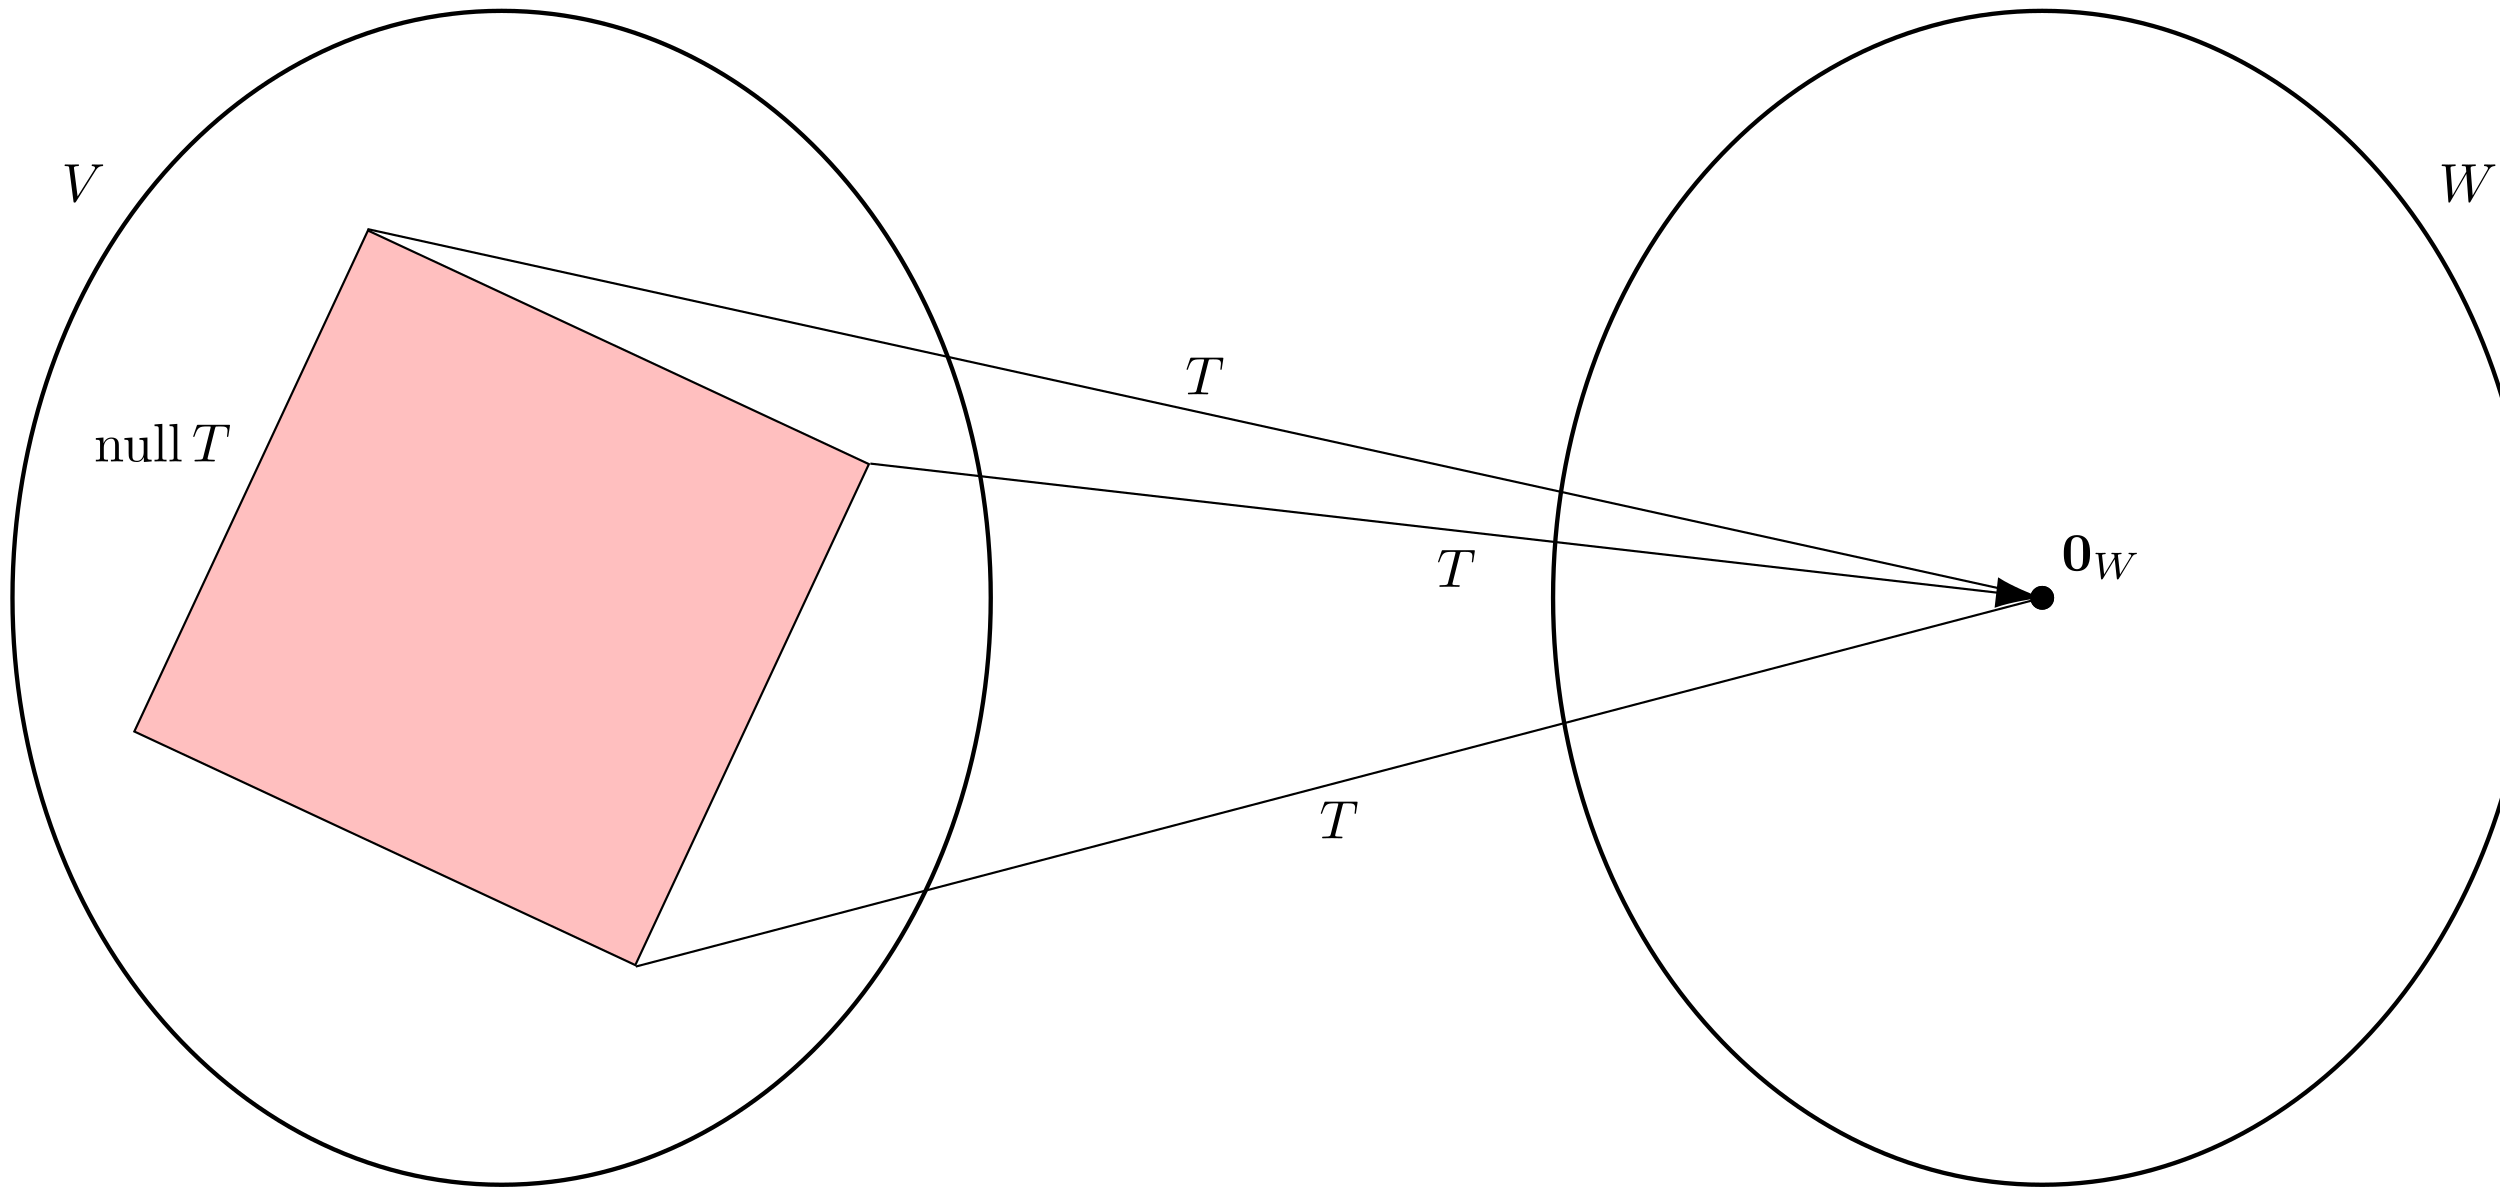 <svg xmlns="http://www.w3.org/2000/svg" xmlns:xlink="http://www.w3.org/1999/xlink" xmlns:inkscape="http://www.inkscape.org/namespaces/inkscape" version="1.1" width="460" height="220" viewBox="0 0 460 220">
<defs>
<path id="font_1_2" d="M.628 .569C.677 .647 .719 .65 .756 .652 .768 .653 .769 .67 .769 .671 .769 .679 .764 .683 .756 .683 .73 .683 .701 .68 .674 .68 .641 .68 .607 .683 .575 .683 .569 .683 .556 .683 .556 .664 .556 .653 .565 .652 .572 .652 .599 .65 .618 .64 .618 .619 .618 .604 .603 .582 .603 .581L.296 .093 .228 .622C.228 .639 .251 .652 .297 .652 .311 .652 .322 .652 .322 .672 .322 .681 .314 .683 .308 .683 .268 .683 .225 .68 .184 .68 .166 .68 .147 .681 .129 .681 .111 .681 .092 .683 .075 .683 .068 .683 .056 .683 .056 .664 .056 .652 .065 .652 .081 .652 .137 .652 .138 .643 .141 .618L.22 .001C.223-.019 .227-.022 .24-.022 .256-.022 .26-.017 .268-.004L.628 .569Z"/>
<path id="font_2_2" d="M.11 .344V.076C.11 .031 .099 .031 .032 .031V0C.067 .001 .118 .003 .145 .003 .171 .003 .223 .001 .257 0V.031C.19 .031 .179 .031 .179 .076V.26C.179 .364 .25 .42 .314 .42 .377 .42 .388 .366 .388 .309V.076C.388 .031 .377 .031 .31 .031V0C.345 .001 .396 .003 .423 .003 .449 .003 .501 .001 .535 0V.031C.483 .031 .458 .031 .457 .061V.252C.457 .338 .457 .369 .426 .405 .412 .422 .379 .442 .321 .442 .248 .442 .201 .399 .173 .337V.442L.032 .431V.4C.102 .4 .11 .393 .11 .344Z"/>
<path id="font_2_3" d="M.391 .079V-.011L.535 0V.031C.465 .031 .457 .038 .457 .087V.442L.31 .431V.4C.38 .4 .388 .393 .388 .344V.166C.388 .079 .34 .011 .267 .011 .183 .011 .179 .058 .179 .11V.442L.032 .431V.4C.11 .4 .11 .397 .11 .308V.158C.11 .08 .11-.011 .262-.011 .318-.011 .362 .017 .391 .079Z"/>
<path id="font_2_1" d="M.177 .694 .033 .683V.652C.103 .652 .111 .645 .111 .596V.076C.111 .031 .1 .031 .033 .031V0C.066 .001 .119 .003 .144 .003 .169 .003 .218 .001 .255 0V.031C.188 .031 .177 .031 .177 .076V.694Z"/>
<path id="font_1_1" d="M.427 .607C.434 .635 .438 .641 .45 .644 .459 .646 .492 .646 .513 .646 .614 .646 .659 .642 .659 .564 .659 .549 .655 .51 .651 .484 .65 .48 .648 .468 .648 .465 .648 .459 .651 .452 .66 .452 .671 .452 .673 .46 .675 .475L.702 .649C.703 .653 .704 .663 .704 .666 .704 .677 .694 .677 .677 .677H.122C.098 .677 .097 .676 .09 .657L.03 .481C.029 .479 .024 .465 .024 .463 .024 .457 .029 .452 .036 .452 .046 .452 .047 .457 .053 .473 .107 .628 .133 .646 .281 .646H.32C.348 .646 .348 .642 .348 .634 .348 .628 .345 .616 .344 .613L.21 .079C.201 .042 .198 .031 .091 .031 .055 .031 .049 .031 .049 .012 .049 0 .06 0 .066 0 .093 0 .121 .002 .148 .002 .176 .002 .205 .003 .233 .003 .261 .003 .289 .002 .316 .002 .345 .002 .375 0 .403 0 .413 0 .425 0 .425 .02 .425 .031 .417 .031 .391 .031 .366 .031 .353 .031 .327 .033 .298 .036 .29 .039 .29 .055 .29 .056 .29 .061 .294 .076L.427 .607Z"/>
<path id="font_1_3" d="M.917 .567C.942 .611 .966 .647 1.029 .652 1.038 .653 1.048 .653 1.048 .672 1.048 .676 1.044 .683 1.036 .683 1.012 .683 .984 .68 .959 .68 .925 .68 .888 .683 .855 .683 .849 .683 .836 .683 .836 .664 .836 .653 .845 .652 .851 .652 .875 .651 .91 .643 .91 .613 .91 .602 .905 .594 .897 .58L.627 .109 .59 .605C.589 .625 .587 .651 .66 .652 .677 .652 .687 .652 .687 .672 .687 .682 .676 .683 .672 .683 .632 .683 .59 .68 .55 .68 .527 .68 .468 .683 .445 .683 .439 .683 .426 .683 .426 .663 .426 .652 .436 .652 .45 .652 .494 .652 .501 .646 .503 .627L.509 .55 .256 .109 .218 .616C.218 .628 .218 .651 .294 .652 .304 .652 .315 .652 .315 .672 .315 .683 .303 .683 .301 .683 .261 .683 .219 .68 .178 .68 .143 .68 .107 .683 .073 .683 .068 .683 .055 .683 .055 .664 .055 .652 .064 .652 .08 .652 .13 .652 .131 .643 .133 .615L.178 .004C.179-.014 .18-.022 .194-.022 .206-.022 .209-.016 .218-.001L.512 .509 .549 .004C.551-.017 .553-.022 .565-.022 .578-.022 .584-.012 .589-.003L.917 .567Z"/>
<path id="font_3_1" d="M.529 .319C.529 .416 .528 .655 .287 .655 .046 .655 .045 .417 .045 .319 .045 .22 .046-.011 .287-.011 .527-.011 .529 .219 .529 .319M.287 .025C.251 .025 .195 .047 .182 .12 .173 .172 .173 .276 .173 .331 .173 .403 .173 .468 .181 .52 .193 .609 .263 .619 .287 .619 .324 .619 .365 .6 .384 .556 .401 .519 .401 .413 .401 .331 .401 .275 .401 .184 .394 .132 .38 .039 .317 .025 .287 .025Z"/>
<path id="font_4_1" d="M1.036 .565 1.054 .591C1.075 .618 1.099 .643 1.148 .647 1.159 .648 1.171 .649 1.171 .669 1.171 .676 1.165 .683 1.157 .683 1.134 .683 1.105 .679 1.081 .679 1.046 .679 1.003 .683 .97 .683 .965 .683 .949 .683 .949 .661 .949 .648 .963 .647 .967 .647 .989 .646 1.022 .64 1.022 .612 1.022 .601 1.011 .583 1.007 .576L.725 .113 .67 .618C.67 .646 .728 .647 .74 .647 .753 .647 .767 .647 .767 .669 .767 .67 .766 .683 .75 .683 .731 .683 .707 .681 .688 .68 .668 .679 .642 .679 .622 .679 .599 .679 .54 .683 .517 .683 .512 .683 .497 .683 .497 .661 .497 .647 .51 .647 .523 .647 .566 .647 .571 .64 .574 .63 .575 .624 .577 .596 .581 .565L.306 .113 .253 .603C.253 .607 .251 .617 .251 .618 .251 .647 .313 .647 .321 .647 .334 .647 .348 .647 .348 .669 .348 .673 .345 .683 .332 .683 .303 .683 .232 .679 .203 .679 .17 .679 .128 .683 .098 .683 .088 .683 .078 .679 .078 .662 .078 .647 .09 .647 .106 .647 .153 .647 .153 .641 .156 .616L.223 .007C.225-.013 .226-.02 .244-.02 .261-.02 .268-.011 .274 0L.586 .514 .641 .006C.643-.015 .648-.02 .663-.02 .68-.02 .686-.011 .693 .001L1.036 .565Z"/>
</defs>
<path transform="matrix(1,0,0,-1,92.298,109.998)" d="M285.461 0C285.461 1.1 284.569 1.993 283.468 1.993 282.368 1.993 281.476 1.1 281.476 0 281.476-1.1 282.368-1.993 283.468-1.993 284.569-1.993 285.461-1.1 285.461 0ZM283.468 0"/>
<path transform="matrix(1,0,0,-1,92.298,109.998)" stroke-width=".399" stroke-linecap="butt" stroke-miterlimit="10" stroke-linejoin="miter" fill="none" stroke="#000000" d="M285.461 0C285.461 1.1 284.569 1.993 283.468 1.993 282.368 1.993 281.476 1.1 281.476 0 281.476-1.1 282.368-1.993 283.468-1.993 284.569-1.993 285.461-1.1 285.461 0ZM283.468 0"/>
<path transform="matrix(1,0,0,-1,92.298,109.998)" stroke-width=".797" stroke-linecap="butt" stroke-miterlimit="10" stroke-linejoin="miter" fill="none" stroke="#000000" d="M90.001 0C90.001 59.648 49.707 108.001 0 108.001-49.707 108.001-90.001 59.648-90.001 0-90.001-59.648-49.707-108.001 0-108.001 49.707-108.001 90.001-59.648 90.001 0ZM0 0"/>
<use data-text="V" xlink:href="#font_1_2" transform="matrix(9.963,0,0,-9.963,11.327,37.058)"/>
<path transform="matrix(1,0,0,-1,92.298,109.998)" stroke-width=".399" stroke-linecap="butt" stroke-miterlimit="10" stroke-linejoin="miter" fill="none" stroke="#000000" d="M0 0"/>
<path transform="matrix(1,0,0,-1,92.298,109.998)" d="M67.582 24.598-24.598 67.582-67.582-24.598 24.598-67.582Z" fill="#ffbfbf"/>
<path transform="matrix(1,0,0,-1,92.298,109.998)" stroke-width=".399" stroke-linecap="butt" stroke-miterlimit="10" stroke-linejoin="miter" fill="none" stroke="#000000" d="M67.582 24.598-24.598 67.582-67.582-24.598 24.598-67.582Z"/>
<use data-text="n" xlink:href="#font_2_2" transform="matrix(9.963,0,0,-9.963,17.315,84.903)"/>
<use data-text="u" xlink:href="#font_2_3" transform="matrix(9.963,0,0,-9.963,22.575,84.903)"/>
<use data-text="l" xlink:href="#font_2_1" transform="matrix(9.963,0,0,-9.963,28.105,84.903)"/>
<use data-text="l" xlink:href="#font_2_1" transform="matrix(9.963,0,0,-9.963,30.864,84.903)"/>
<use data-text="T" xlink:href="#font_1_1" transform="matrix(9.963,0,0,-9.963,35.303,84.903)"/>
<path transform="matrix(1,0,0,-1,92.298,109.998)" stroke-width=".797" stroke-linecap="butt" stroke-miterlimit="10" stroke-linejoin="miter" fill="none" stroke="#000000" d="M373.469 0C373.469 59.648 333.175 108.001 283.468 108.001 233.761 108.001 193.467 59.648 193.467 0 193.467-59.648 233.761-108.001 283.468-108.001 333.175-108.001 373.469-59.648 373.469 0ZM283.468 0"/>
<use data-text="W" xlink:href="#font_1_3" transform="matrix(9.963,0,0,-9.963,448.72,37.058)"/>
<path transform="matrix(1,0,0,-1,92.298,109.998)" stroke-width=".399" stroke-linecap="butt" stroke-miterlimit="10" stroke-linejoin="miter" fill="none" stroke="#000000" d=""/>
<use data-text="0" xlink:href="#font_3_1" transform="matrix(9.963,0,0,-9.963,379.295,104.984)"/>
<use data-text="W" xlink:href="#font_4_1" transform="matrix(6.974,0,0,-6.974,385.024,106.479)"/>
<path transform="matrix(1,0,0,-1,92.298,109.998)" d="M285.461 0C285.461 1.1 284.569 1.993 283.468 1.993 282.368 1.993 281.476 1.1 281.476 0 281.476-1.1 282.368-1.993 283.468-1.993 284.569-1.993 285.461-1.1 285.461 0ZM283.468 0"/>
<path transform="matrix(1,0,0,-1,92.298,109.998)" stroke-width=".399" stroke-linecap="butt" stroke-miterlimit="10" stroke-linejoin="miter" fill="none" stroke="#000000" d="M285.461 0C285.461 1.1 284.569 1.993 283.468 1.993 282.368 1.993 281.476 1.1 281.476 0 281.476-1.1 282.368-1.993 283.468-1.993 284.569-1.993 285.461-1.1 285.461 0ZM283.468 0"/>
<path transform="matrix(1,0,0,-1,92.298,109.998)" stroke-width=".399" stroke-linecap="butt" stroke-miterlimit="10" stroke-linejoin="miter" fill="none" stroke="#000000" d="M67.846 24.694 275.218 .945"/>
<path transform="matrix(.993,.114,.114,-.993,367.524,109.053)" d="M7.386 0C6.479 .195 2.492 1.302 0 2.507V-2.507C2.492-1.302 6.479-.195 7.386 0Z"/>
<path transform="matrix(.993,.114,.114,-.993,367.524,109.053)" stroke-width=".399" stroke-linecap="butt" stroke-miterlimit="10" stroke-linejoin="miter" fill="none" stroke="#000000" d="M7.386 0C6.479 .195 2.492 1.302 0 2.507V-2.507C2.492-1.302 6.479-.195 7.386 0Z"/>
<use data-text="T" xlink:href="#font_1_1" transform="matrix(9.963,0,0,-9.963,264.357,107.979)"/>
<path transform="matrix(1,0,0,-1,92.298,109.998)" stroke-width=".399" stroke-linecap="butt" stroke-miterlimit="10" stroke-linejoin="miter" fill="none" stroke="#000000" d="M-24.694 67.846 283.468 0"/>
<use data-text="T" xlink:href="#font_1_1" transform="matrix(9.963,0,0,-9.963,218.086,72.555)"/>
<path transform="matrix(1,0,0,-1,92.298,109.998)" stroke-width=".399" stroke-linecap="butt" stroke-miterlimit="10" stroke-linejoin="miter" fill="none" stroke="#000000" d="M24.694-67.846 283.468 0"/>
<use data-text="T" xlink:href="#font_1_1" transform="matrix(9.963,0,0,-9.963,242.781,154.249)"/>
</svg>
